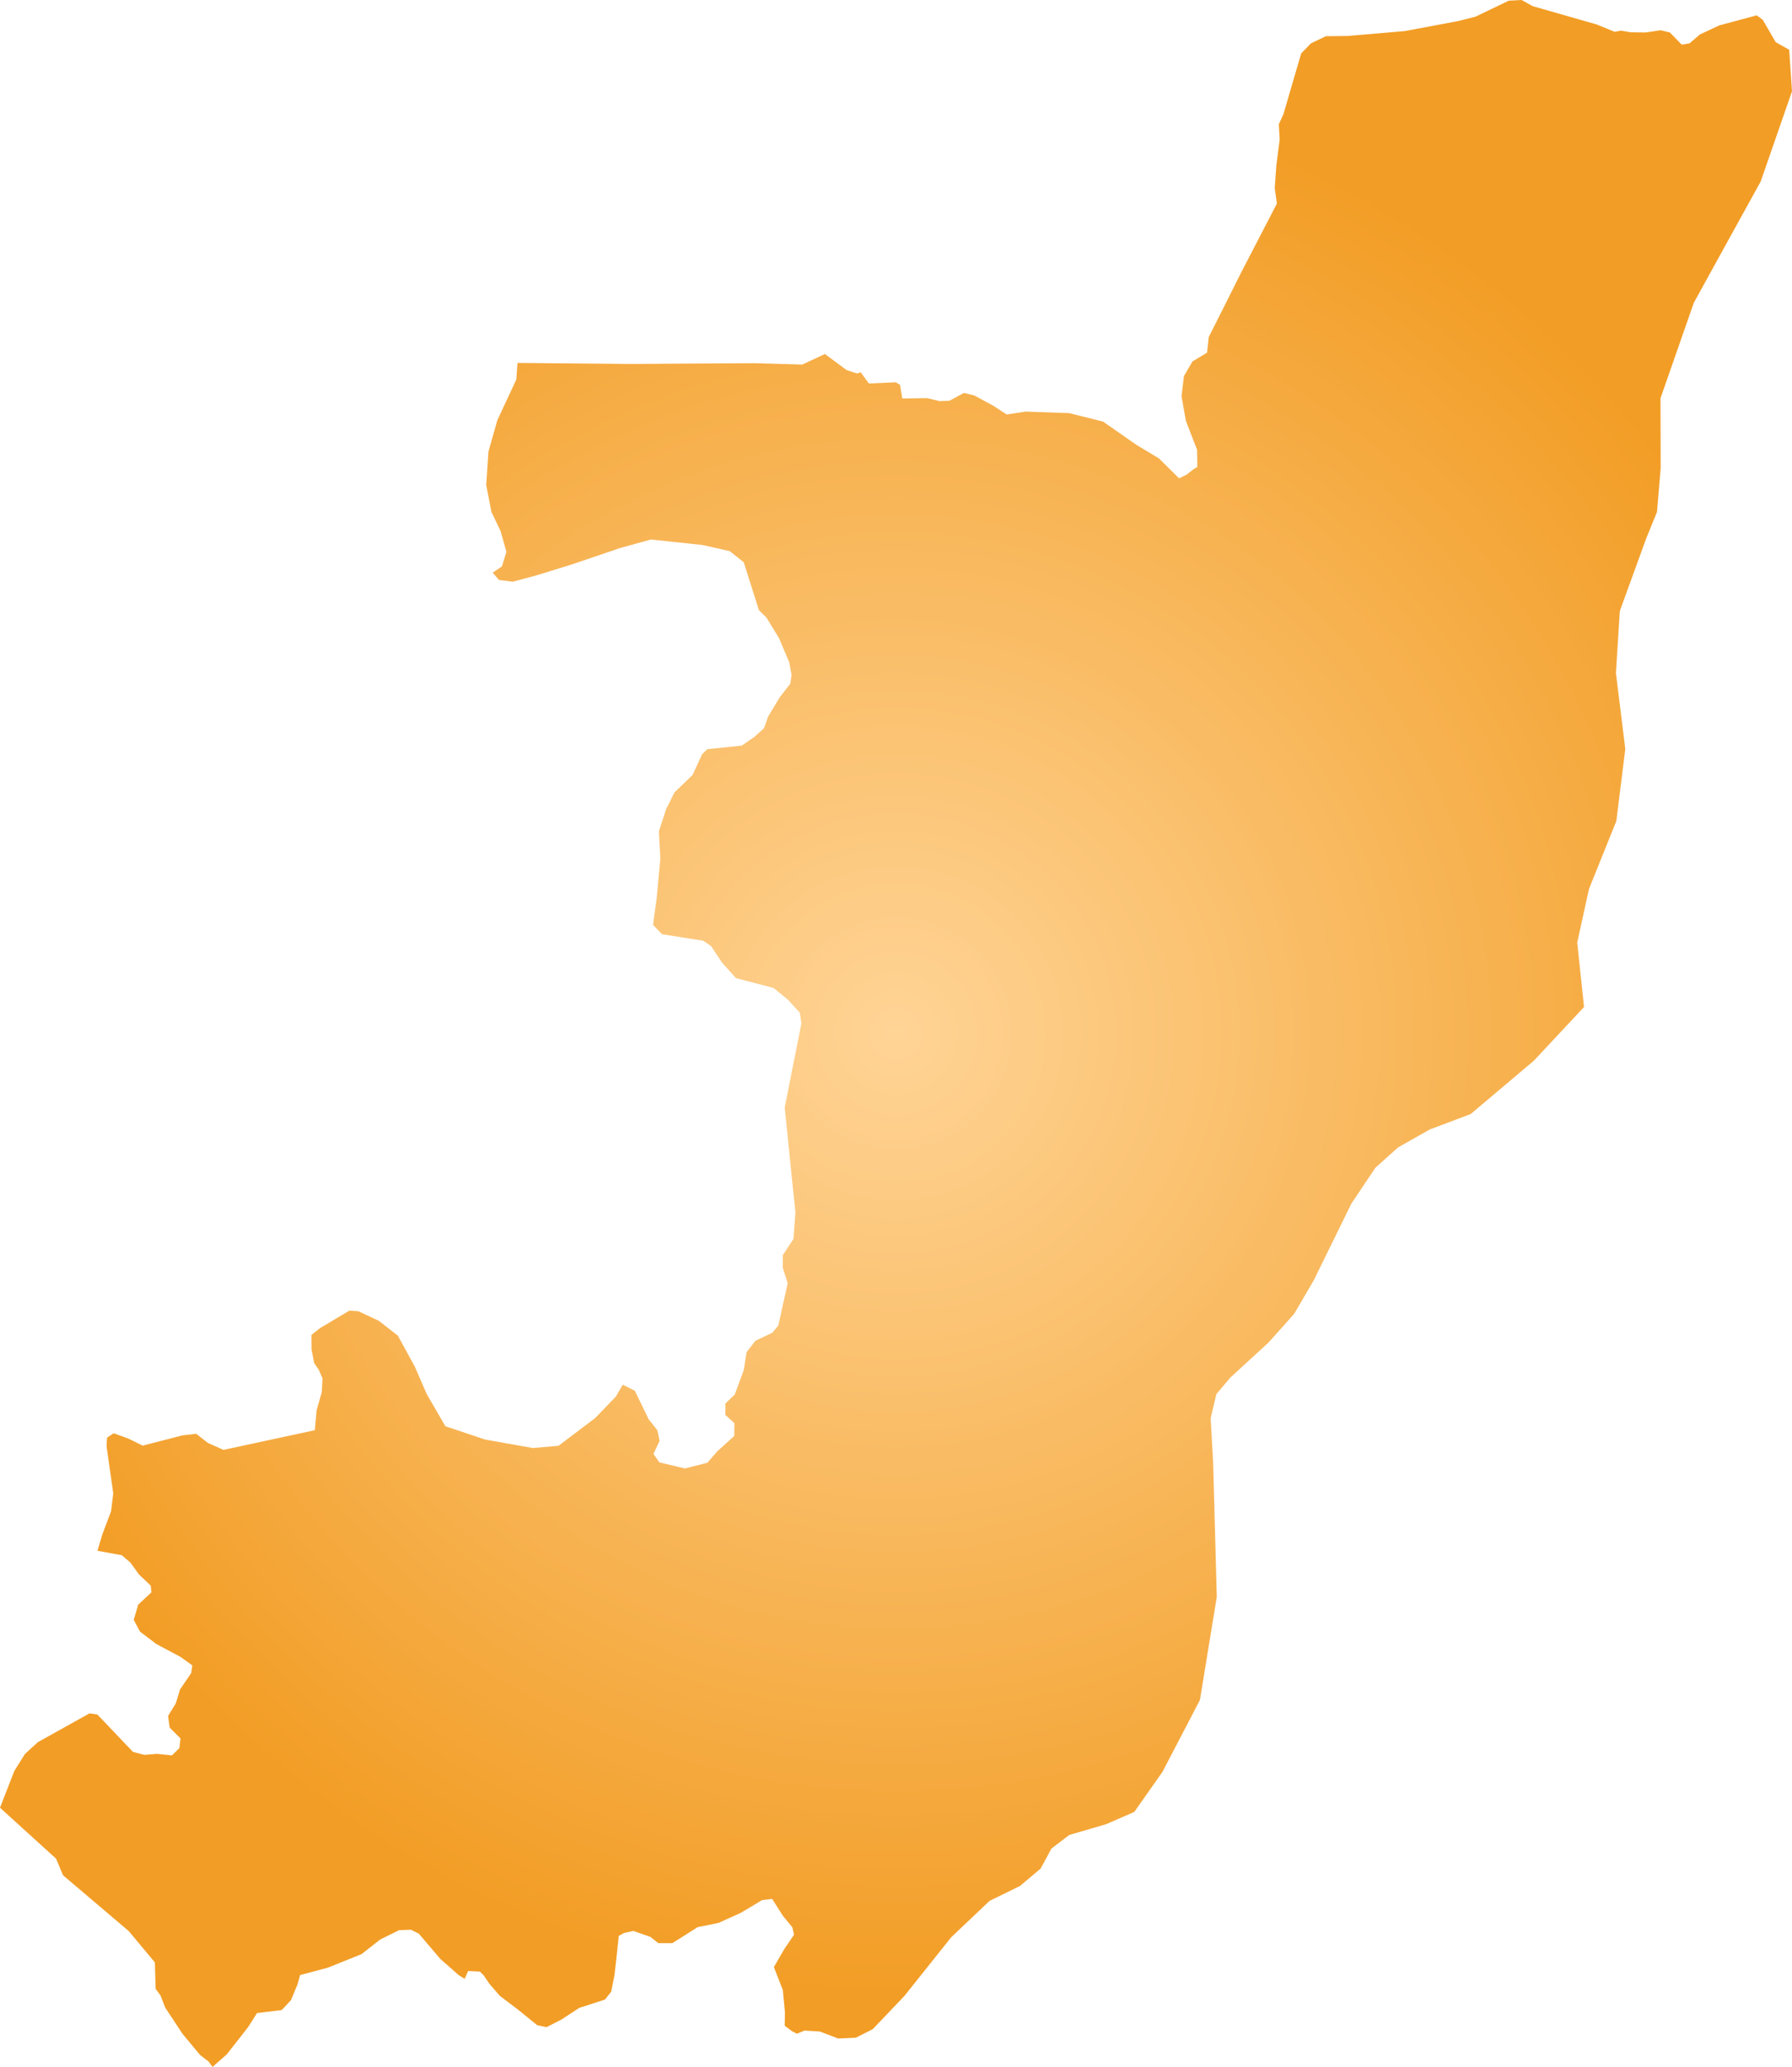 <svg xmlns="http://www.w3.org/2000/svg" xmlns:xlink="http://www.w3.org/1999/xlink" width="21.026" height="24.255" viewBox="0 0 21.026 24.255"><defs><radialGradient id="radial-gradient" cx="10.513" cy="12.127" r="11.349" gradientUnits="userSpaceOnUse"><stop offset="0" stop-color="#ffd496"/><stop offset="1" stop-color="#f29d25"/></radialGradient></defs><title>CG</title><g id="Layer_2" data-name="Layer 2"><g id="Layer_1-2" data-name="Layer 1"><path id="CG" d="M20.993.584l.033.487-.21.606-.158.454-.414.75-.37.672-.391,1.12.002.819-.043.515-.128.315-.308.847-.046.729.11.891-.105.845-.321.798-.138.628.08.757-.589.63-.741.626-.48.181-.373.211-.266.239-.087.13-.194.29-.441.899-.23.394-.301.337-.448.411-.164.194-.067.282.029.518.043,1.579-.075.458-.123.753-.44.844-.33.469-.33.144-.434.127-.208.159-.127.235-.242.204-.357.175-.452.429-.545.684-.373.392-.2.101-.207.009-.215-.082-.179-.011-.09.037-.058-.03-.085-.064.003-.158-.025-.261-.105-.269.125-.216.112-.164-.02-.086-.112-.137-.125-.197-.118.014-.251.15-.261.118-.244.049-.192.122-.105.066H7.724l-.092-.073-.201-.07-.109.024-.062.034-.026.248-.024.21-.039.197-.072.092-.303.098-.206.135-.177.091-.11-.023-.22-.179-.219-.166-.121-.14-.068-.1-.044-.044-.138-.007-.041.092-.069-.043-.215-.189-.254-.298-.092-.046-.14.005-.222.11-.218.171-.393.158-.328.088-.03.108-.077.186-.108.116-.291.036-.105.166-.251.32-.166.146-.044-.062-.101-.078-.206-.248-.204-.309-.054-.14-.058-.08-.009-.31L1.51,22.66l-.77-.654-.082-.195L0,21.213l.168-.431.125-.2.151-.138.606-.338.092.013.418.439.133.035.149-.012.176.018.087-.086.013-.113-.127-.127-.019-.136.09-.147.05-.164.131-.192.014-.091-.138-.099-.283-.151-.193-.146-.074-.139.053-.178.155-.145-.009-.079-.137-.13-.1-.139-.102-.087-.285-.052.055-.187.104-.276.026-.211L1.25,16.97l.006-.1.078-.051.169.061.171.084.466-.12.162-.019.135.106.185.083,1.072-.231.021-.235.061-.213.008-.159-.044-.103-.053-.077-.032-.16-.001-.171.103-.081.342-.204.106.007.239.112.224.174.2.366.137.316.221.382.467.156.558.099.302-.026.431-.326.244-.254.079-.137.142.071.161.334.103.13.026.124-.072.154.07.099.3.071.263-.067.118-.136.197-.178.002-.15-.106-.097V16.47l.11-.105.106-.288.033-.21.104-.134.197-.093.071-.084.11-.498-.057-.18v-.149l.125-.191.023-.312-.053-.511-.035-.351-.038-.368.096-.483.1-.503-.018-.125-.139-.153-.171-.139-.44-.115-.164-.183-.128-.194-.093-.062-.482-.076-.106-.11.043-.314.043-.463-.017-.321.085-.26L7.913,9.3l.213-.206.112-.243.062-.06.403-.041.146-.101.115-.103.049-.138.138-.229.122-.155.014-.105-.026-.146-.122-.287-.146-.239-.088-.086-.178-.562-.165-.132L8.24,6.395l-.603-.064-.365.101-.555.189-.424.131-.276.074-.162-.02L5.781,6.72l.108-.073.053-.171-.069-.245-.107-.224-.061-.316L5.731,5.3l.104-.368.223-.478.014-.195.673.006.672.006.734-.005.709-.004.553.016.266-.124.253.188.124.041.042-.015.097.132.315-.014.05.03.027.16.292-.004.144.035.117-.004.17-.092.122.03.222.12.158.103.221-.034.512.018.397.099.393.274.263.158.236.234.087-.042.082-.064.046-.028-.003-.2-.132-.341-.051-.289.029-.237.1-.171.171-.103.017-.16.002-.022.192-.381.19-.379.229-.442.189-.365-.025-.181.019-.27.039-.301-.01-.179.055-.121.131-.45.077-.261.113-.117.176-.084.256-.003.668-.057.624-.117.207-.052.391-.188L17.854,0l.129.072.754.216.207.085L19.02.36l.114.019.177.002.172-.026.11.026.139.143.093-.016.121-.104.227-.106L20.612.18l.071.053.152.262Z" fill="url(#radial-gradient)"/></g></g></svg>